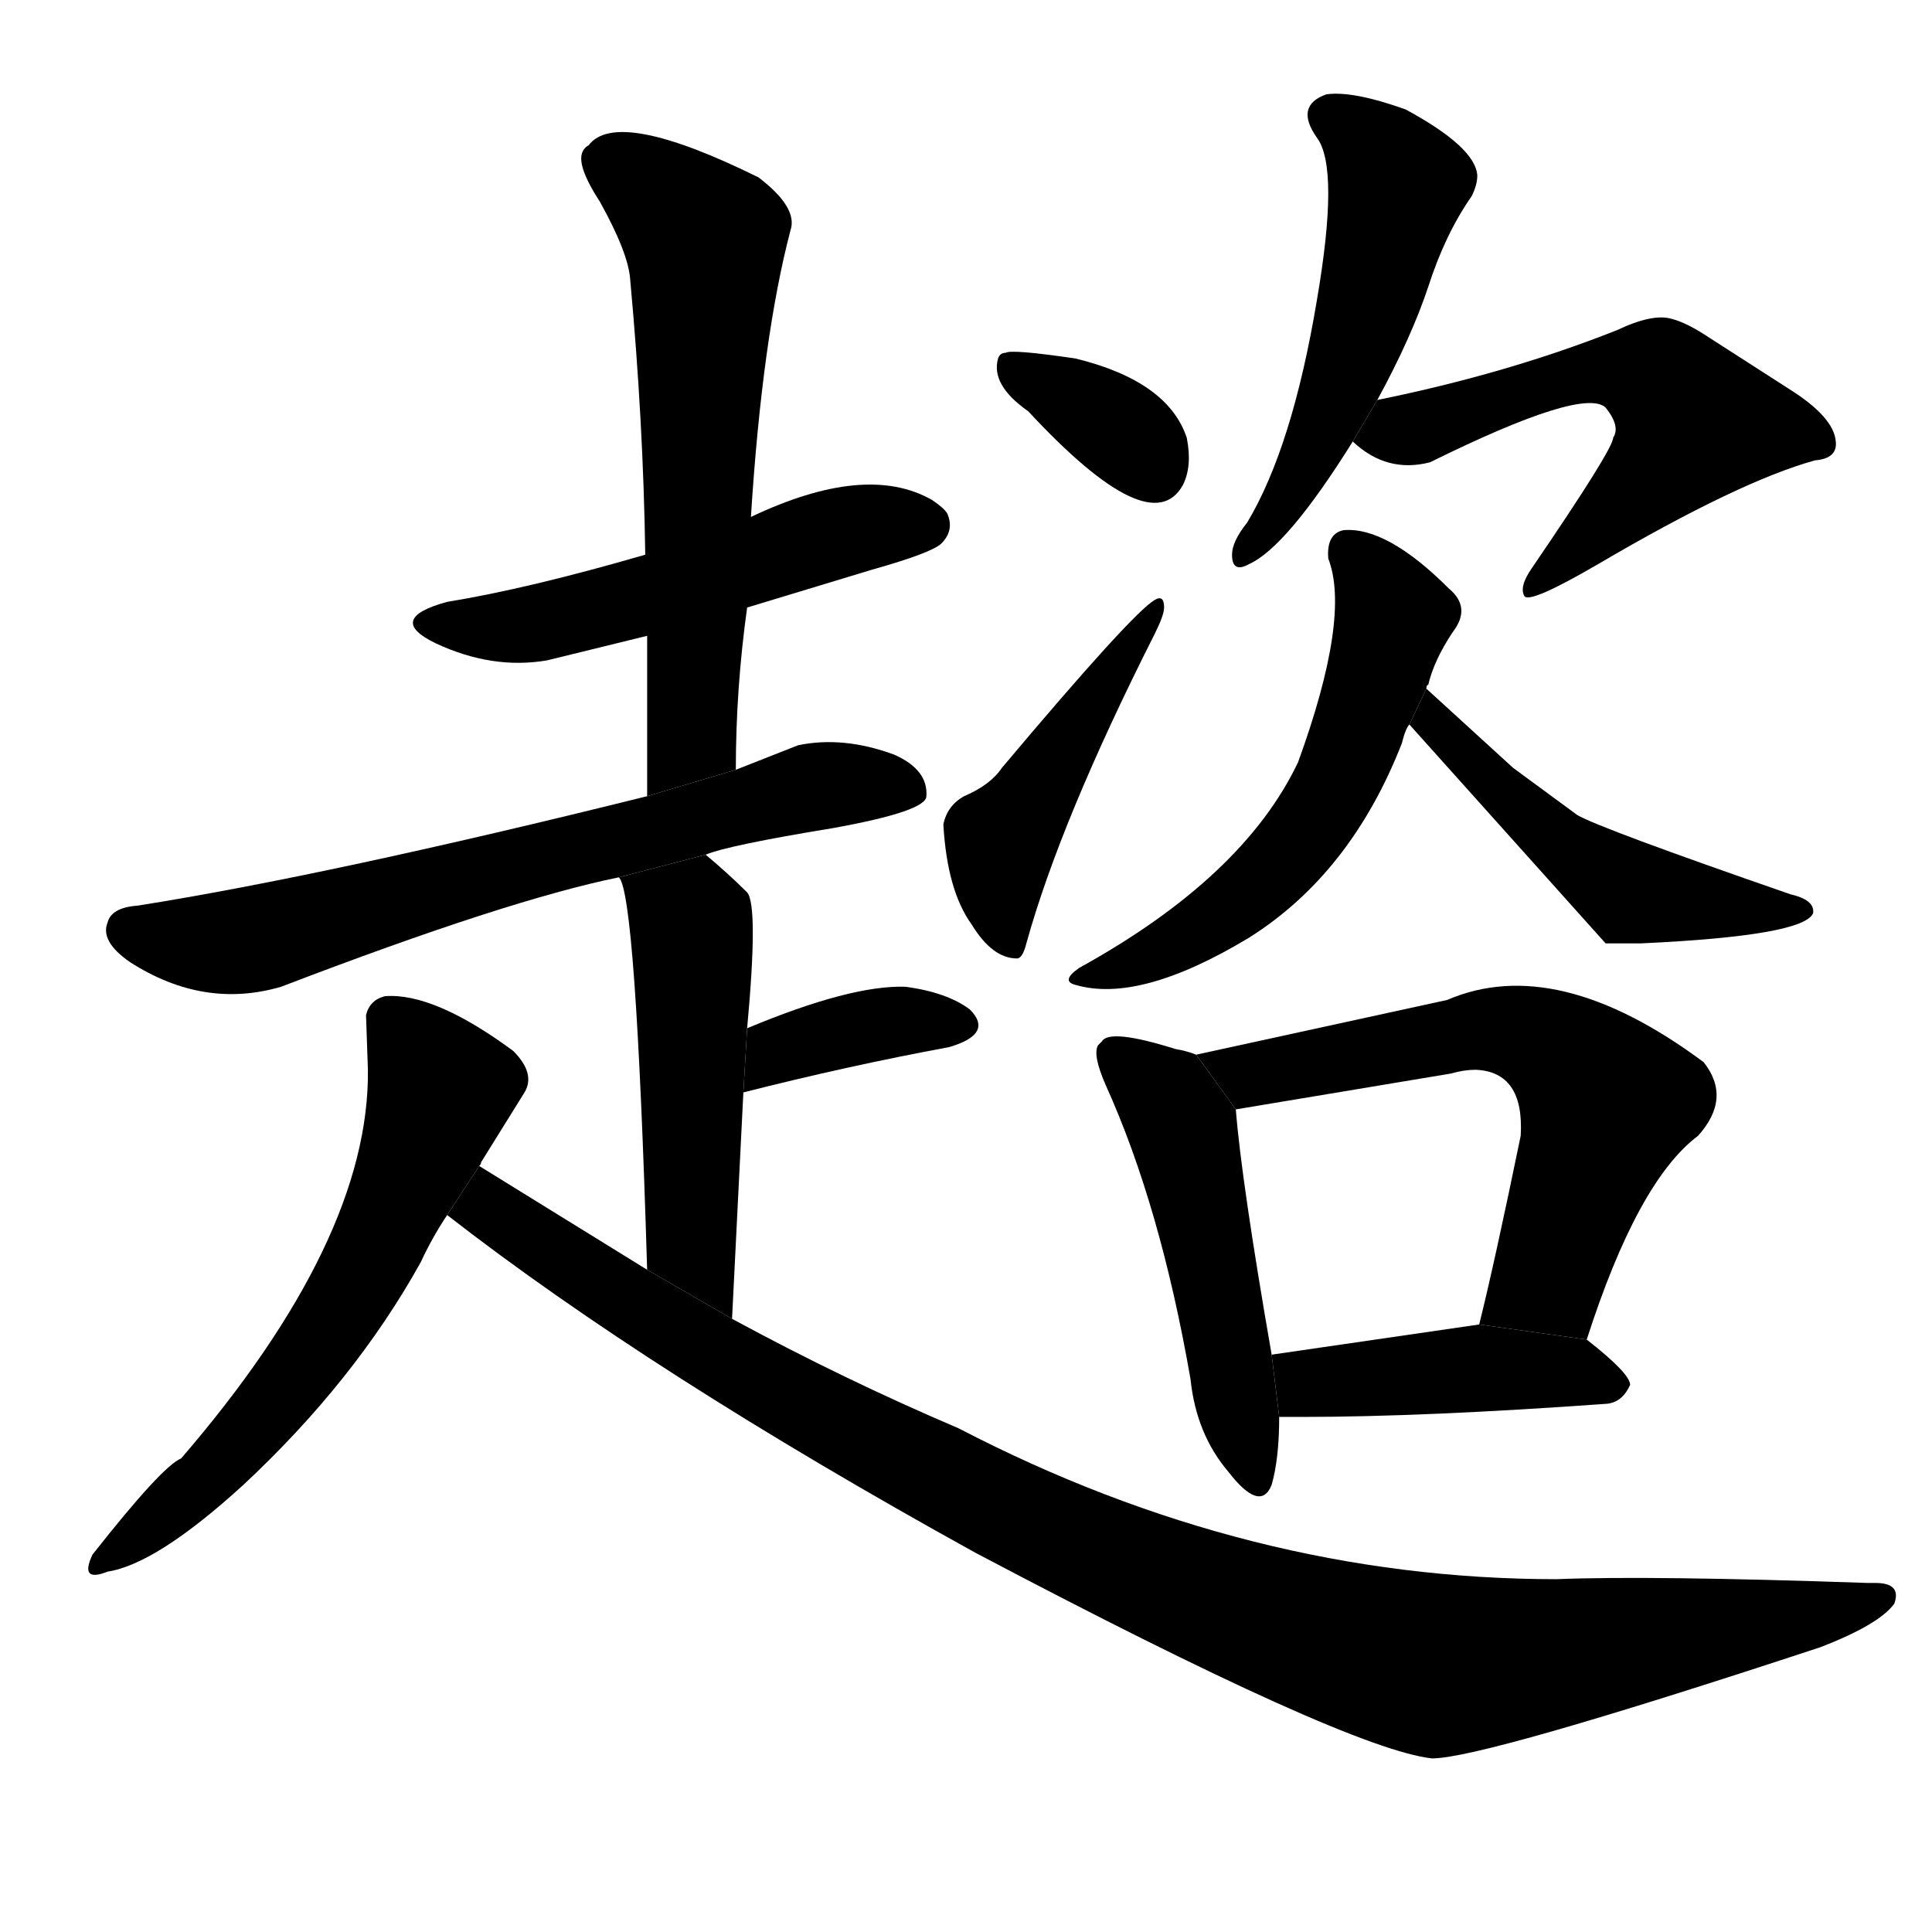 <svg version="1.1" width="64" height="64" viewBox="0 0 1024 1024" xmlns="http://www.w3.org/2000/svg">
<g transform="rotate(0,512,512) scale(1,-1) translate(0,-900)">
        <path d="M 396 578 L 462 598 Q 494 607 499 612 Q 506 619 502 628 Q 500 631 494 635 Q 459 655 398 626 L 342 606 Q 280 588 237 581 Q 204 572 231 559 Q 261 545 290 550 L 343 563 L 396 578 Z"></path>
        <path d="M 390 492 Q 390 535 396 578 L 398 626 Q 404 721 419 778 Q 423 790 402 806 Q 327 843 312 823 Q 310 822 309 820 Q 305 813 318 793 Q 333 766 334 752 Q 341 676 342 606 L 343 563 L 343 478 L 390 492 Z"></path>
        <path d="M 374 447 Q 386 452 441 461 Q 491 470 491 478 Q 492 492 474 500 Q 447 510 423 505 L 390 492 L 343 478 Q 174 436 73 420 Q 59 419 57 411 Q 53 401 69 390 Q 108 365 149 377 Q 269 423 328 435 L 374 447 Z"></path>
        <path d="M 328 435 Q 337 427 343 227 L 388 201 L 394 321 L 396 355 Q 402 420 396 427 Q 386 437 374 447 L 328 435 Z"></path>
        <path d="M 394 321 Q 449 335 503 345 Q 527 352 514 365 Q 502 374 480 377 Q 451 378 396 355 L 394 321 Z"></path>
        <path d="M 254 282 Q 255 283 255 284 L 278 321 Q 284 331 272 343 Q 230 374 204 372 Q 196 370 194 362 L 195 333 Q 196 243 96 127 Q 86 123 49 76 Q 42 61 57 67 Q 83 71 129 113 Q 188 168 223 231 Q 229 244 237 256 L 254 282 Z"></path>
        <path d="M 343 227 L 254 282 L 237 256 Q 345 172 517 77 Q 714 -27 759 -32 Q 786 -32 965 27 Q 996 39 1004 50 Q 1008 61 994 61 L 990 61 Q 874 65 825 63 Q 662 63 508 143 Q 447 169 388 201 L 343 227 Z"></path>
        <path d="M 545 682 Q 610 612 627 643 Q 632 653 629 668 Q 619 698 570 710 Q 536 715 533 713 Q 530 713 529 710 Q 525 696 545 682 Z"></path>
        <path d="M 500 463 Q 502 428 515 410 Q 526 392 539 392 Q 542 392 544 400 Q 562 465 612 564 Q 617 574 617 578 Q 617 585 612 582 Q 600 575 531 493 Q 525 484 511 478 Q 502 473 500 463 Z"></path>
        <path d="M 730 688 Q 748 721 757 748 Q 766 776 780 796 Q 783 802 783 807 Q 782 822 745 842 Q 717 852 703 850 Q 686 844 698 827 Q 710 811 698 741 Q 685 663 661 623 Q 653 613 653 606 Q 653 596 662 601 Q 682 610 717 666 L 730 688 Z"></path>
        <path d="M 717 666 Q 735 649 758 655 Q 839 695 851 684 Q 859 674 855 668 Q 855 662 812 599 Q 805 589 808 584 Q 811 580 847 601 Q 922 645 962 656 Q 974 657 973 666 Q 972 679 948 694 L 906 721 Q 894 729 886 731 Q 876 734 857 725 Q 799 702 730 688 L 717 666 Z"></path>
        <path d="M 756 535 Q 756 537 757 537 Q 760 550 770 565 Q 780 578 768 588 Q 735 621 712 619 Q 703 617 704 604 Q 716 573 688 496 Q 659 435 572 387 Q 562 380 570 378 Q 604 368 662 403 Q 716 437 743 506 Q 745 514 747 516 L 756 535 Z"></path>
        <path d="M 747 516 L 851 400 Q 858 400 870 400 Q 956 404 961 416 Q 962 423 949 426 Q 848 461 836 468 L 802 493 L 756 535 L 747 516 Z"></path>
        <path d="M 634 341 Q 629 343 623 344 Q 588 355 584 348 L 582 346 Q 579 341 586 325 Q 615 261 631 169 Q 634 140 651 120 Q 668 98 674 113 Q 678 127 678 149 L 674 182 Q 658 274 655 312 L 634 341 Z"></path>
        <path d="M 841 190 Q 868 274 900 298 Q 918 318 903 337 Q 825 395 767 370 L 634 341 L 655 312 L 769 331 Q 776 333 782 333 Q 808 332 806 298 Q 792 230 784 198 L 841 190 Z"></path>
        <path d="M 678 149 L 690 149 Q 755 149 852 156 Q 860 157 864 166 Q 864 172 841 190 L 784 198 L 674 182 L 678 149 Z"></path>
</g>
</svg>